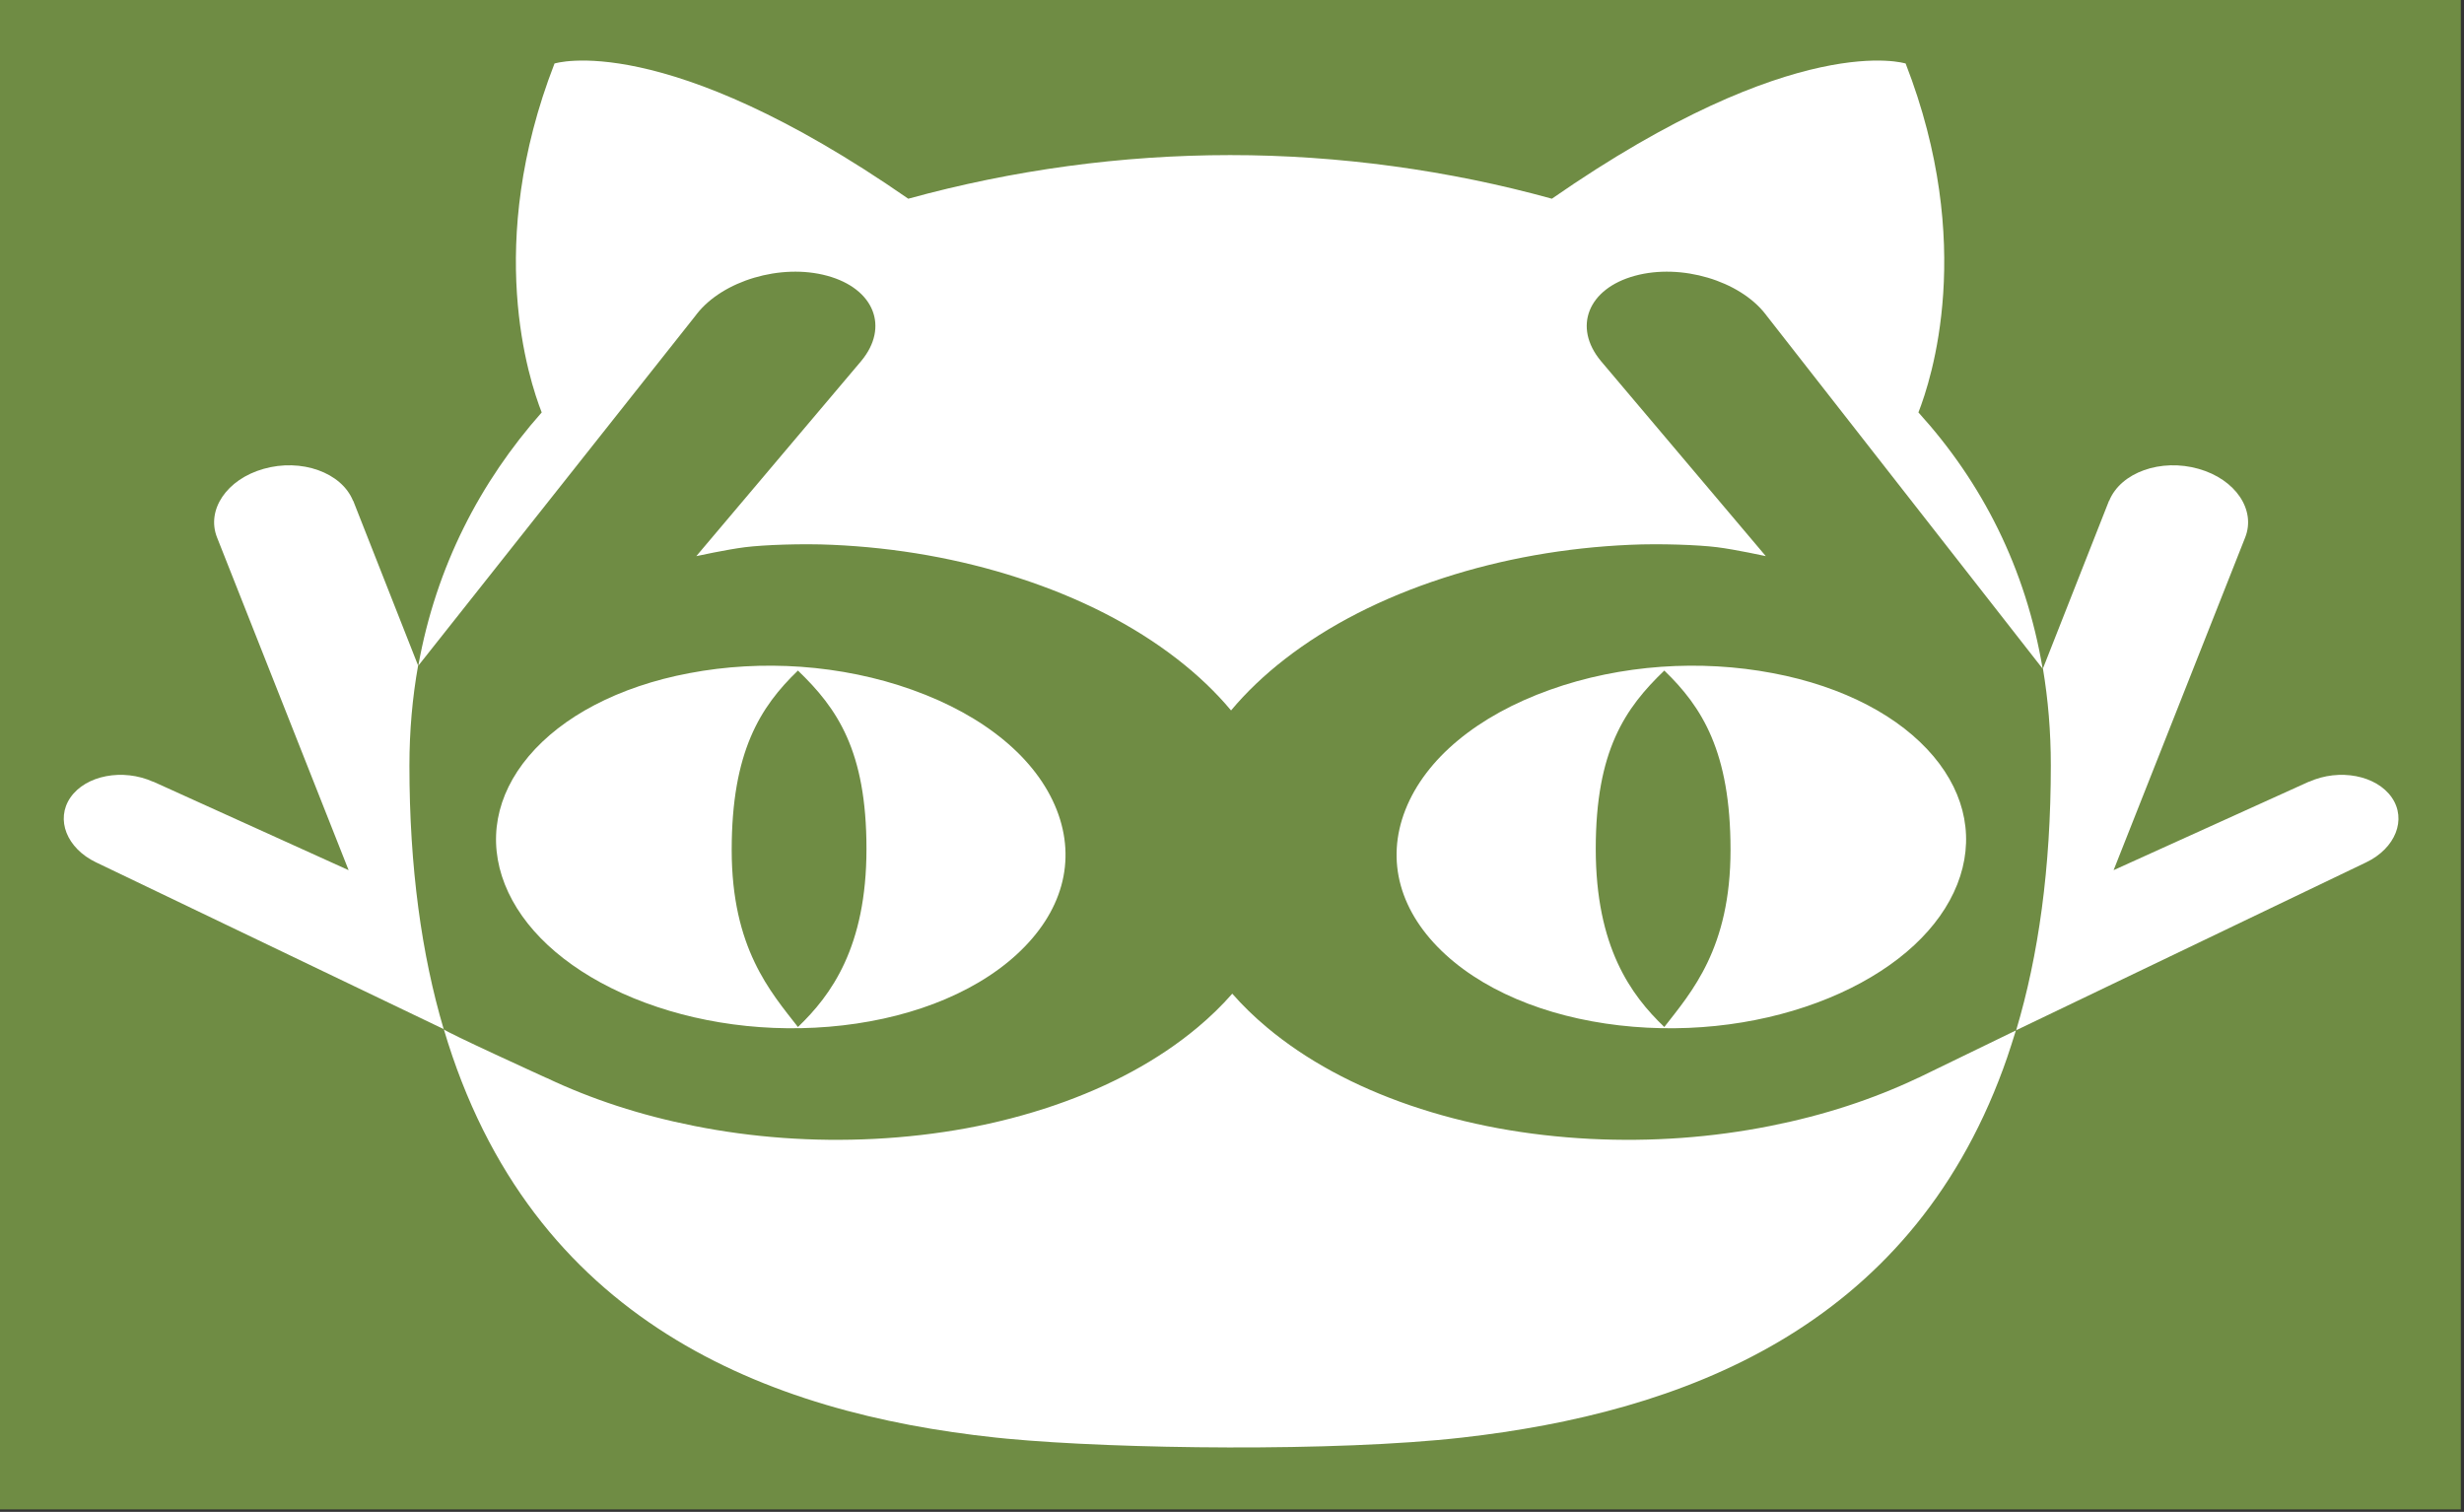 <?xml version="1.0" encoding="UTF-8" standalone="no"?>
<!DOCTYPE svg PUBLIC "-//W3C//DTD SVG 1.1//EN" "http://www.w3.org/Graphics/SVG/1.1/DTD/svg11.dtd">
<svg width="100%" height="100%" viewBox="0 0 1180 724" version="1.1" xmlns="http://www.w3.org/2000/svg" xmlns:xlink="http://www.w3.org/1999/xlink" xml:space="preserve" xmlns:serif="http://www.serif.com/" style="fill-rule:evenodd;clip-rule:evenodd;stroke-linejoin:round;stroke-miterlimit:2;">
    <rect x="0" y="0" width="1180" height="724" fill="#333333" stroke="none"/>
    <g transform="matrix(1,0,0,1,-2028.38,-1240.16)">
        <g transform="matrix(0.862,0,0,0.529,1971.23,779.427)">
            <rect x="66.267" y="870.138" width="1367.18" height="1367.18" style="fill:rgb(111,140,68);"/>
        </g>
        <g transform="matrix(12.618,0,0,12.815,2001.02,1009.52)">
            <path d="M78.201,57.919C74.569,67.68 65.979,70.785 57.67,71.716C52.864,72.254 44.58,72.15 40.379,71.758C40.233,71.744 40.092,71.73 39.957,71.716C31.309,70.806 22.302,67.4 19.013,56.46C19.04,56.544 22.907,58.277 22.907,58.277L22.909,58.275C24.606,59.069 26.487,59.676 28.515,60.071C30.723,60.504 33.021,60.671 35.351,60.555C36.546,60.495 37.714,60.362 38.85,60.157C40.003,59.948 41.12,59.661 42.189,59.301C44.305,58.586 46.139,57.61 47.617,56.393C48.106,55.99 48.547,55.568 48.937,55.129C49.327,55.568 49.768,55.99 50.257,56.393C51.734,57.61 53.569,58.586 55.684,59.301C56.754,59.661 57.871,59.948 59.024,60.157C60.16,60.362 61.327,60.495 62.523,60.555C64.853,60.671 67.151,60.504 69.359,60.071C71.387,59.676 73.267,59.069 74.964,58.275L74.966,58.277L78.678,56.503C78.676,56.511 78.376,57.468 78.201,57.919ZM18.044,42.874C18.72,39.158 20.398,36.002 22.728,33.409C22.243,32.187 20.544,27.134 23.214,20.371C23.214,20.371 27.339,19.067 36.64,25.423C40.622,24.346 44.729,23.795 48.854,23.793C52.979,23.791 57.184,24.364 61.067,25.423C70.369,19.067 74.494,20.371 74.494,20.371C77.164,27.134 75.464,32.187 74.979,33.409C77.394,36.028 79.05,39.22 79.694,42.986L69.211,29.785C69.198,29.769 69.185,29.751 69.173,29.735C68.188,28.488 65.978,27.832 64.223,28.302C62.439,28.778 61.855,30.217 62.928,31.488L69.186,38.779C69.186,38.779 68.043,38.533 67.333,38.445C66.62,38.358 65.187,38.304 64.03,38.356C61.583,38.462 59.191,38.877 56.94,39.598C54.627,40.337 52.597,41.356 50.936,42.624C50.149,43.225 49.466,43.868 48.891,44.545C48.317,43.868 47.634,43.225 46.846,42.624C45.185,41.356 43.156,40.337 40.842,39.598C38.591,38.877 36.2,38.462 33.752,38.356C32.596,38.304 31.163,38.358 30.449,38.445C29.739,38.533 28.596,38.779 28.596,38.779L34.854,31.488C35.928,30.217 35.344,28.778 33.56,28.302C31.804,27.832 29.595,28.488 28.61,29.735C28.597,29.751 28.584,29.769 28.572,29.785L18.044,42.874Z" style="fill:white;"/>
        </g>
        <g transform="matrix(12.618,0,0,12.815,2001.02,1009.52)">
            <path d="M40.752,53.667C42.482,52.106 43.038,50.17 42.273,48.256C41.506,46.339 39.534,44.739 36.789,43.774C35.45,43.302 34.014,43.016 32.565,42.914C31.143,42.815 29.707,42.894 28.33,43.152C26.983,43.401 25.768,43.811 24.734,44.344C23.717,44.867 22.869,45.515 22.231,46.26C20.985,47.719 20.673,49.407 21.328,51.042C21.985,52.679 23.549,54.116 25.78,55.113C26.92,55.62 28.174,55.987 29.486,56.201C30.822,56.42 32.222,56.479 33.627,56.365C35.059,56.248 36.407,55.956 37.609,55.507C38.835,55.049 39.907,54.43 40.752,53.667Z" style="fill:white;"/>
        </g>
        <g transform="matrix(12.618,0,0,12.815,2001.02,1009.52)">
            <path d="M57.03,53.667C55.301,52.106 54.744,50.17 55.509,48.256C56.277,46.339 58.249,44.739 60.994,43.774C62.332,43.302 63.769,43.016 65.217,42.914C66.64,42.815 68.076,42.894 69.453,43.152C70.799,43.401 72.015,43.811 73.049,44.344C74.066,44.867 74.914,45.515 75.552,46.26C76.798,47.719 77.11,49.407 76.454,51.042C75.798,52.679 74.233,54.116 72.002,55.113C70.863,55.62 69.609,55.987 68.297,56.201C66.96,56.42 65.561,56.479 64.155,56.365C62.724,56.248 61.376,55.956 60.173,55.507C58.947,55.049 57.876,54.43 57.03,53.667Z" style="fill:white;"/>
        </g>
        <g transform="matrix(2.808,7.066,12.113,-1.638,5732.64,-670.062)">
            <path d="M259.323,-348.383L245.622,-358.903C245.606,-358.915 245.593,-358.928 245.576,-358.939C244.414,-359.831 242.46,-359.828 241.182,-358.934C239.89,-358.03 239.742,-356.535 240.892,-355.592L240.887,-355.587L248.274,-349.58L225.759,-349.556L225.729,-349.556C223.868,-349.554 222.079,-348.333 221.725,-346.79C221.361,-345.218 222.625,-343.914 224.56,-343.907L224.557,-343.9L235.719,-343.922C237.714,-344.609 239.83,-345.218 242.071,-345.738C248.649,-347.263 254.36,-348.101 259.323,-348.383Z" style="fill:white;"/>
        </g>
        <g transform="matrix(0.36,0,0,0.87,1945.49,770.739)">
            <path d="M1291.71,908.656C1343.83,929.395 1382.89,952.614 1382.89,1006.76C1382.89,1060.9 1335.86,1087.36 1291.71,1104.86C1255.41,1085.54 1203.6,1061.54 1203.6,1007.39C1203.6,953.25 1241.68,928.615 1291.71,908.656Z" style="fill:rgb(111,140,68);"/>
        </g>
        <g transform="matrix(-2.808,7.066,-12.113,-1.638,-496.732,-670.062)">
            <path d="M259.417,-348.311L245.622,-358.903C245.606,-358.915 245.593,-358.928 245.576,-358.939C244.414,-359.831 242.46,-359.828 241.182,-358.934C239.89,-358.03 239.742,-356.535 240.892,-355.592L240.887,-355.587L248.274,-349.58L225.759,-349.556L225.729,-349.556C223.868,-349.554 222.079,-348.333 221.725,-346.79C221.361,-345.218 222.625,-343.914 224.56,-343.907L224.557,-343.9L235.921,-343.922C237.862,-344.577 239.917,-345.161 242.088,-345.664C248.707,-347.198 254.441,-348.036 259.417,-348.311Z" style="fill:white;"/>
        </g>
        <g transform="matrix(-0.36,0,0,0.87,3290.42,770.739)">
            <path d="M1291.71,908.656C1343.83,929.395 1382.89,952.614 1382.89,1006.76C1382.89,1060.9 1335.86,1087.36 1291.71,1104.86C1255.41,1085.54 1203.6,1061.54 1203.6,1007.39C1203.6,953.25 1241.68,928.615 1291.71,908.656Z" style="fill:rgb(111,140,68);"/>
        </g>
    </g>
</svg>
